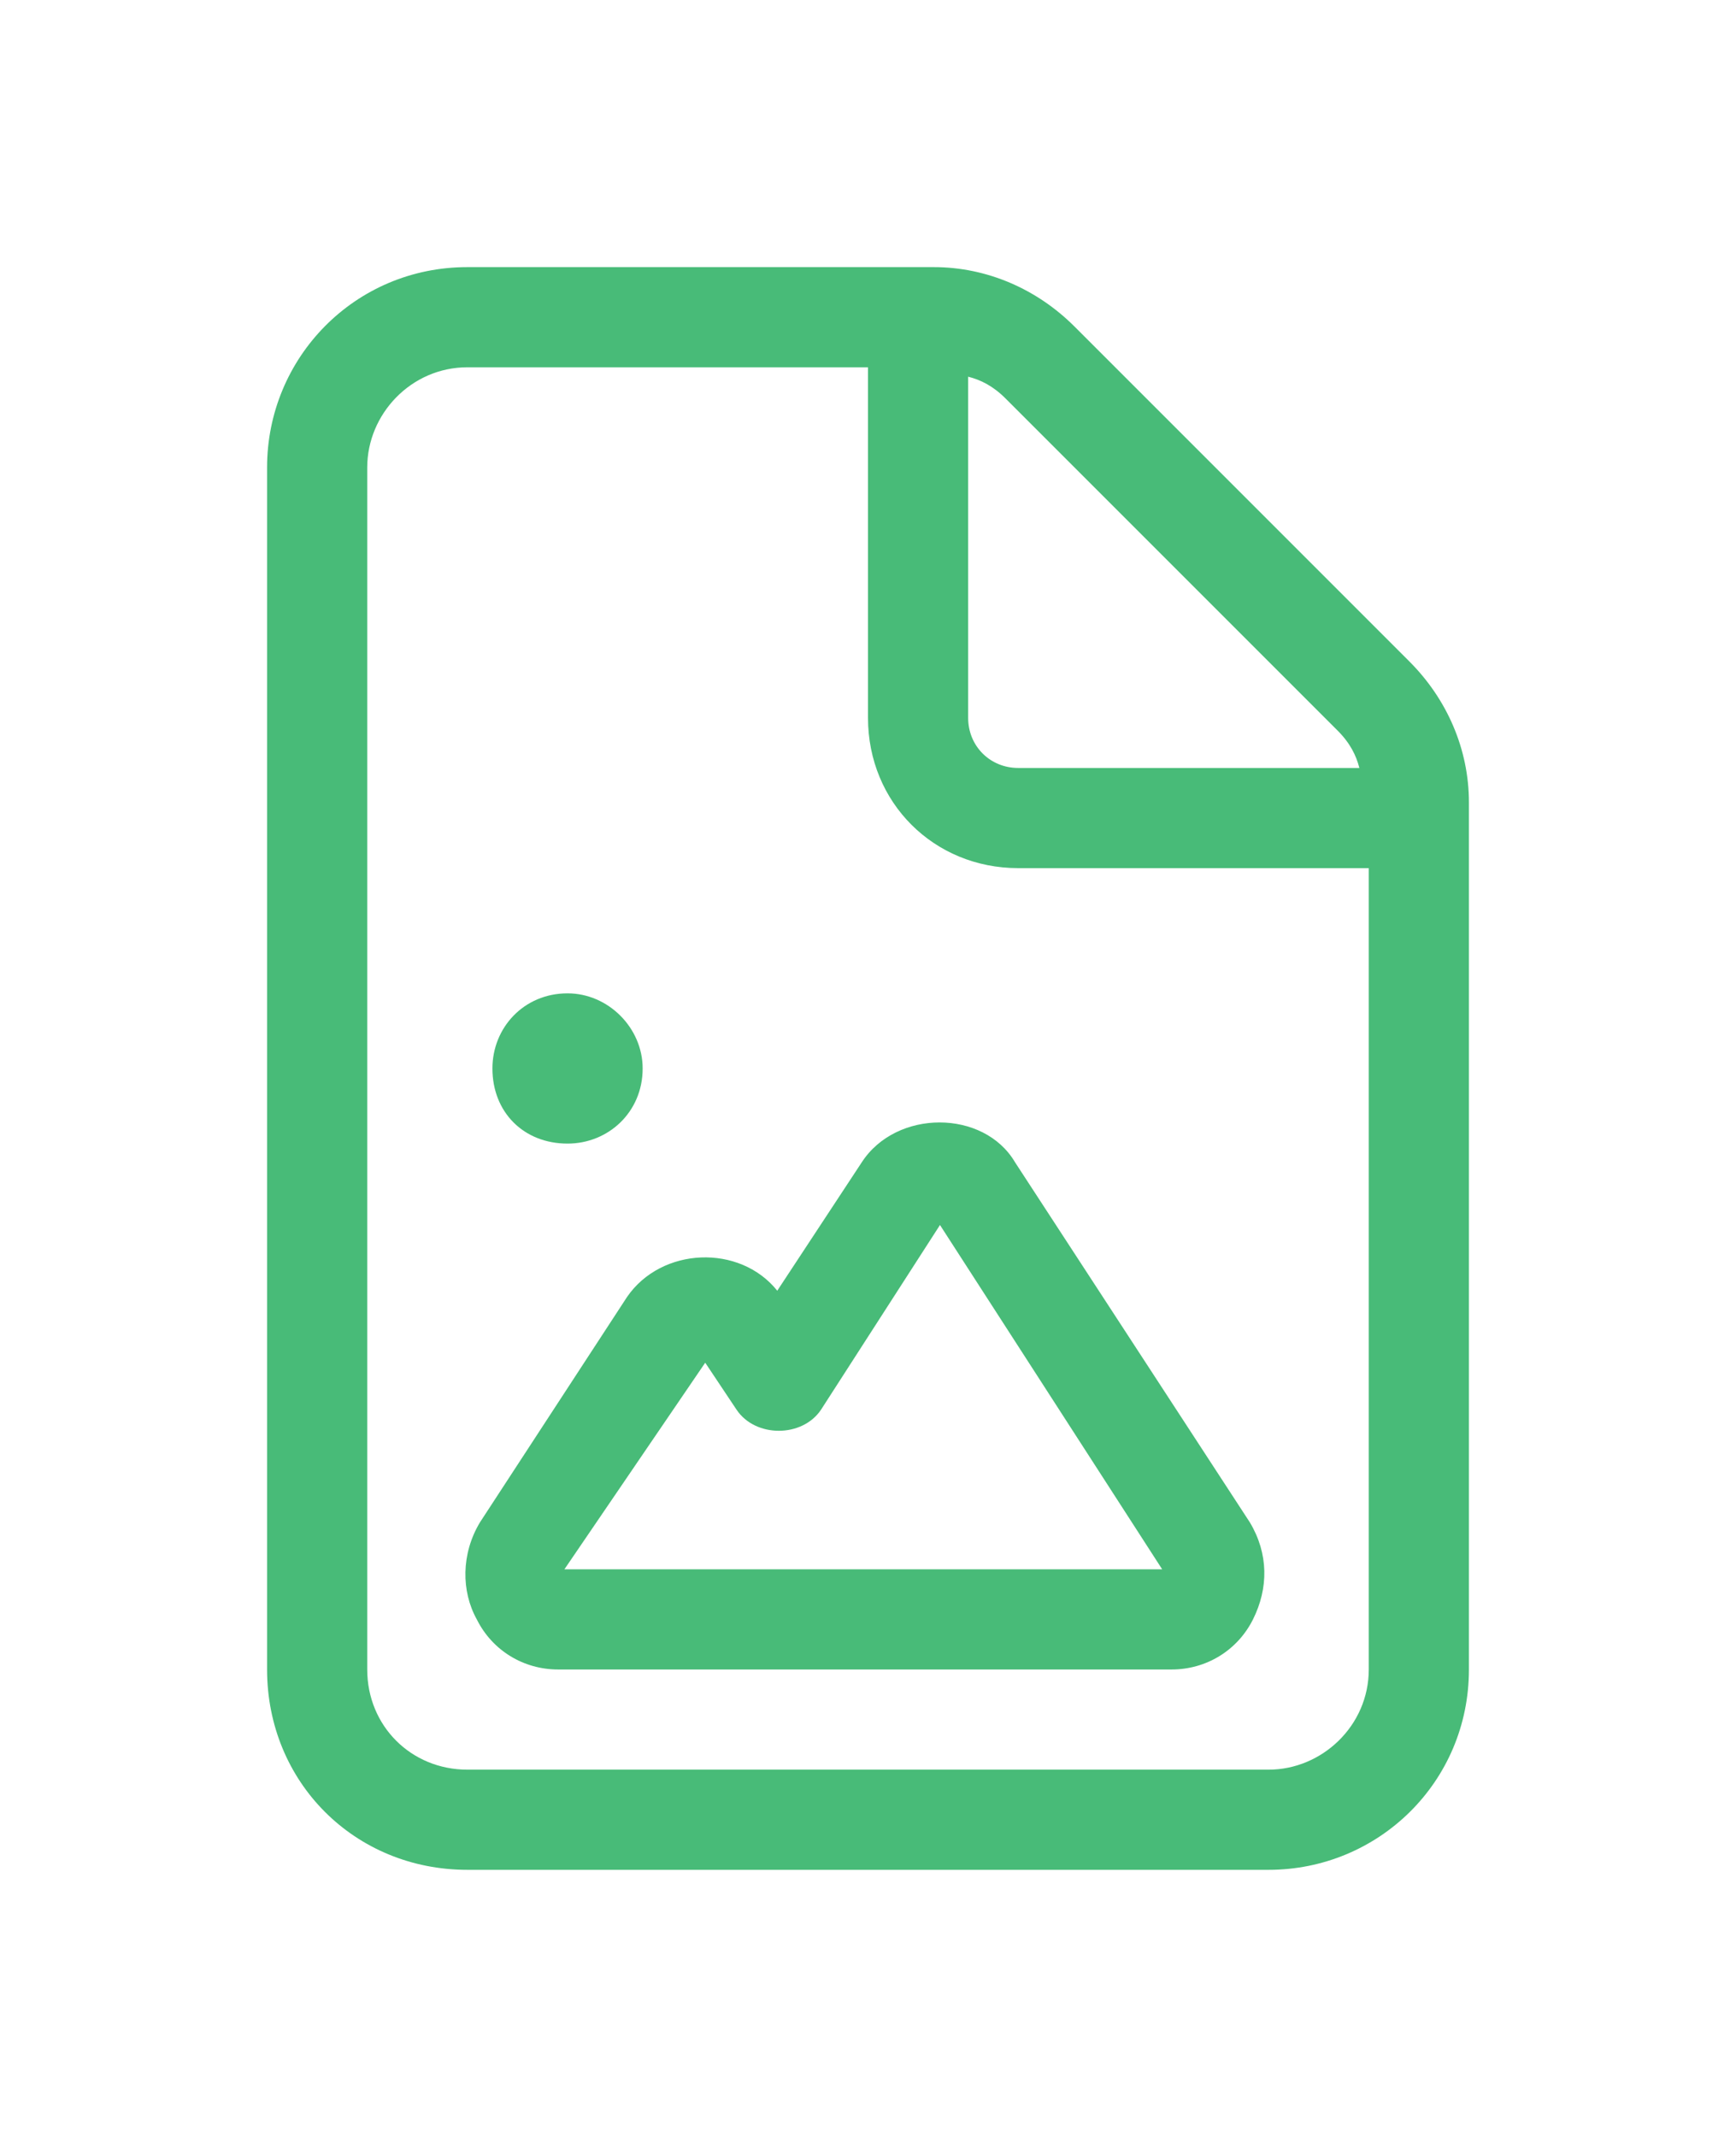 <svg width="26" height="32" viewBox="0 0 26 32" fill="none" xmlns="http://www.w3.org/2000/svg">
<g filter="url(#filter0_d_110_147)">
<path d="M12.906 13.406L11.641 15.328C11.078 14.625 9.906 14.672 9.391 15.422L7.188 18.797C6.906 19.266 6.906 19.828 7.141 20.25C7.375 20.719 7.844 21 8.359 21H17.547C18.062 21 18.531 20.719 18.766 20.25C19 19.781 19 19.266 18.719 18.797L15.203 13.406C14.734 12.609 13.422 12.609 12.906 13.406ZM17.406 19.5H8.453L10.562 16.406L11.031 17.109C11.312 17.531 12.016 17.531 12.297 17.109L14.078 14.344L17.406 19.5ZM8.5 13.125C9.109 13.125 9.625 12.656 9.625 12C9.625 11.391 9.109 10.875 8.5 10.875C7.844 10.875 7.375 11.391 7.375 12C7.375 12.656 7.844 13.125 8.5 13.125ZM21.109 5.906L16.094 0.891C15.531 0.328 14.781 0 13.984 0H7C5.312 0 4 1.359 4 3V21C4 22.688 5.312 24 7 24H19C20.641 24 22 22.688 22 21V8.016C22 7.219 21.672 6.469 21.109 5.906ZM14.5 1.641C14.688 1.688 14.875 1.781 15.062 1.969L20.031 6.938C20.219 7.125 20.312 7.312 20.359 7.5H15.25C14.828 7.5 14.5 7.172 14.5 6.75V1.641ZM20.5 21C20.5 21.844 19.797 22.5 19 22.5H7C6.156 22.5 5.5 21.844 5.5 21V3C5.5 2.203 6.156 1.5 7 1.5H13V6.75C13 8.016 13.984 9 15.25 9H20.5V21Z" fill="#48BB78"/>
</g>
<defs>
<filter id="filter0_d_110_147" x="0" y="0" width="26" height="32" filterUnits="userSpaceOnUse" color-interpolation-filters="sRGB">
<feFlood flood-opacity="0" result="BackgroundImageFix"/>
<feColorMatrix in="SourceAlpha" type="matrix" values="0 0 0 0 0 0 0 0 0 0 0 0 0 0 0 0 0 0 127 0" result="hardAlpha"/>
<feOffset dy="4"/>
<feGaussianBlur stdDeviation="2"/>
<feComposite in2="hardAlpha" operator="out"/>
<feColorMatrix type="matrix" values="0 0 0 0 0 0 0 0 0 0 0 0 0 0 0 0 0 0 0.25 0"/>
<feBlend mode="normal" in2="BackgroundImageFix" result="effect1_dropShadow_110_147"/>
<feBlend mode="normal" in="SourceGraphic" in2="effect1_dropShadow_110_147" result="shape"/>
</filter>
</defs>
</svg>
